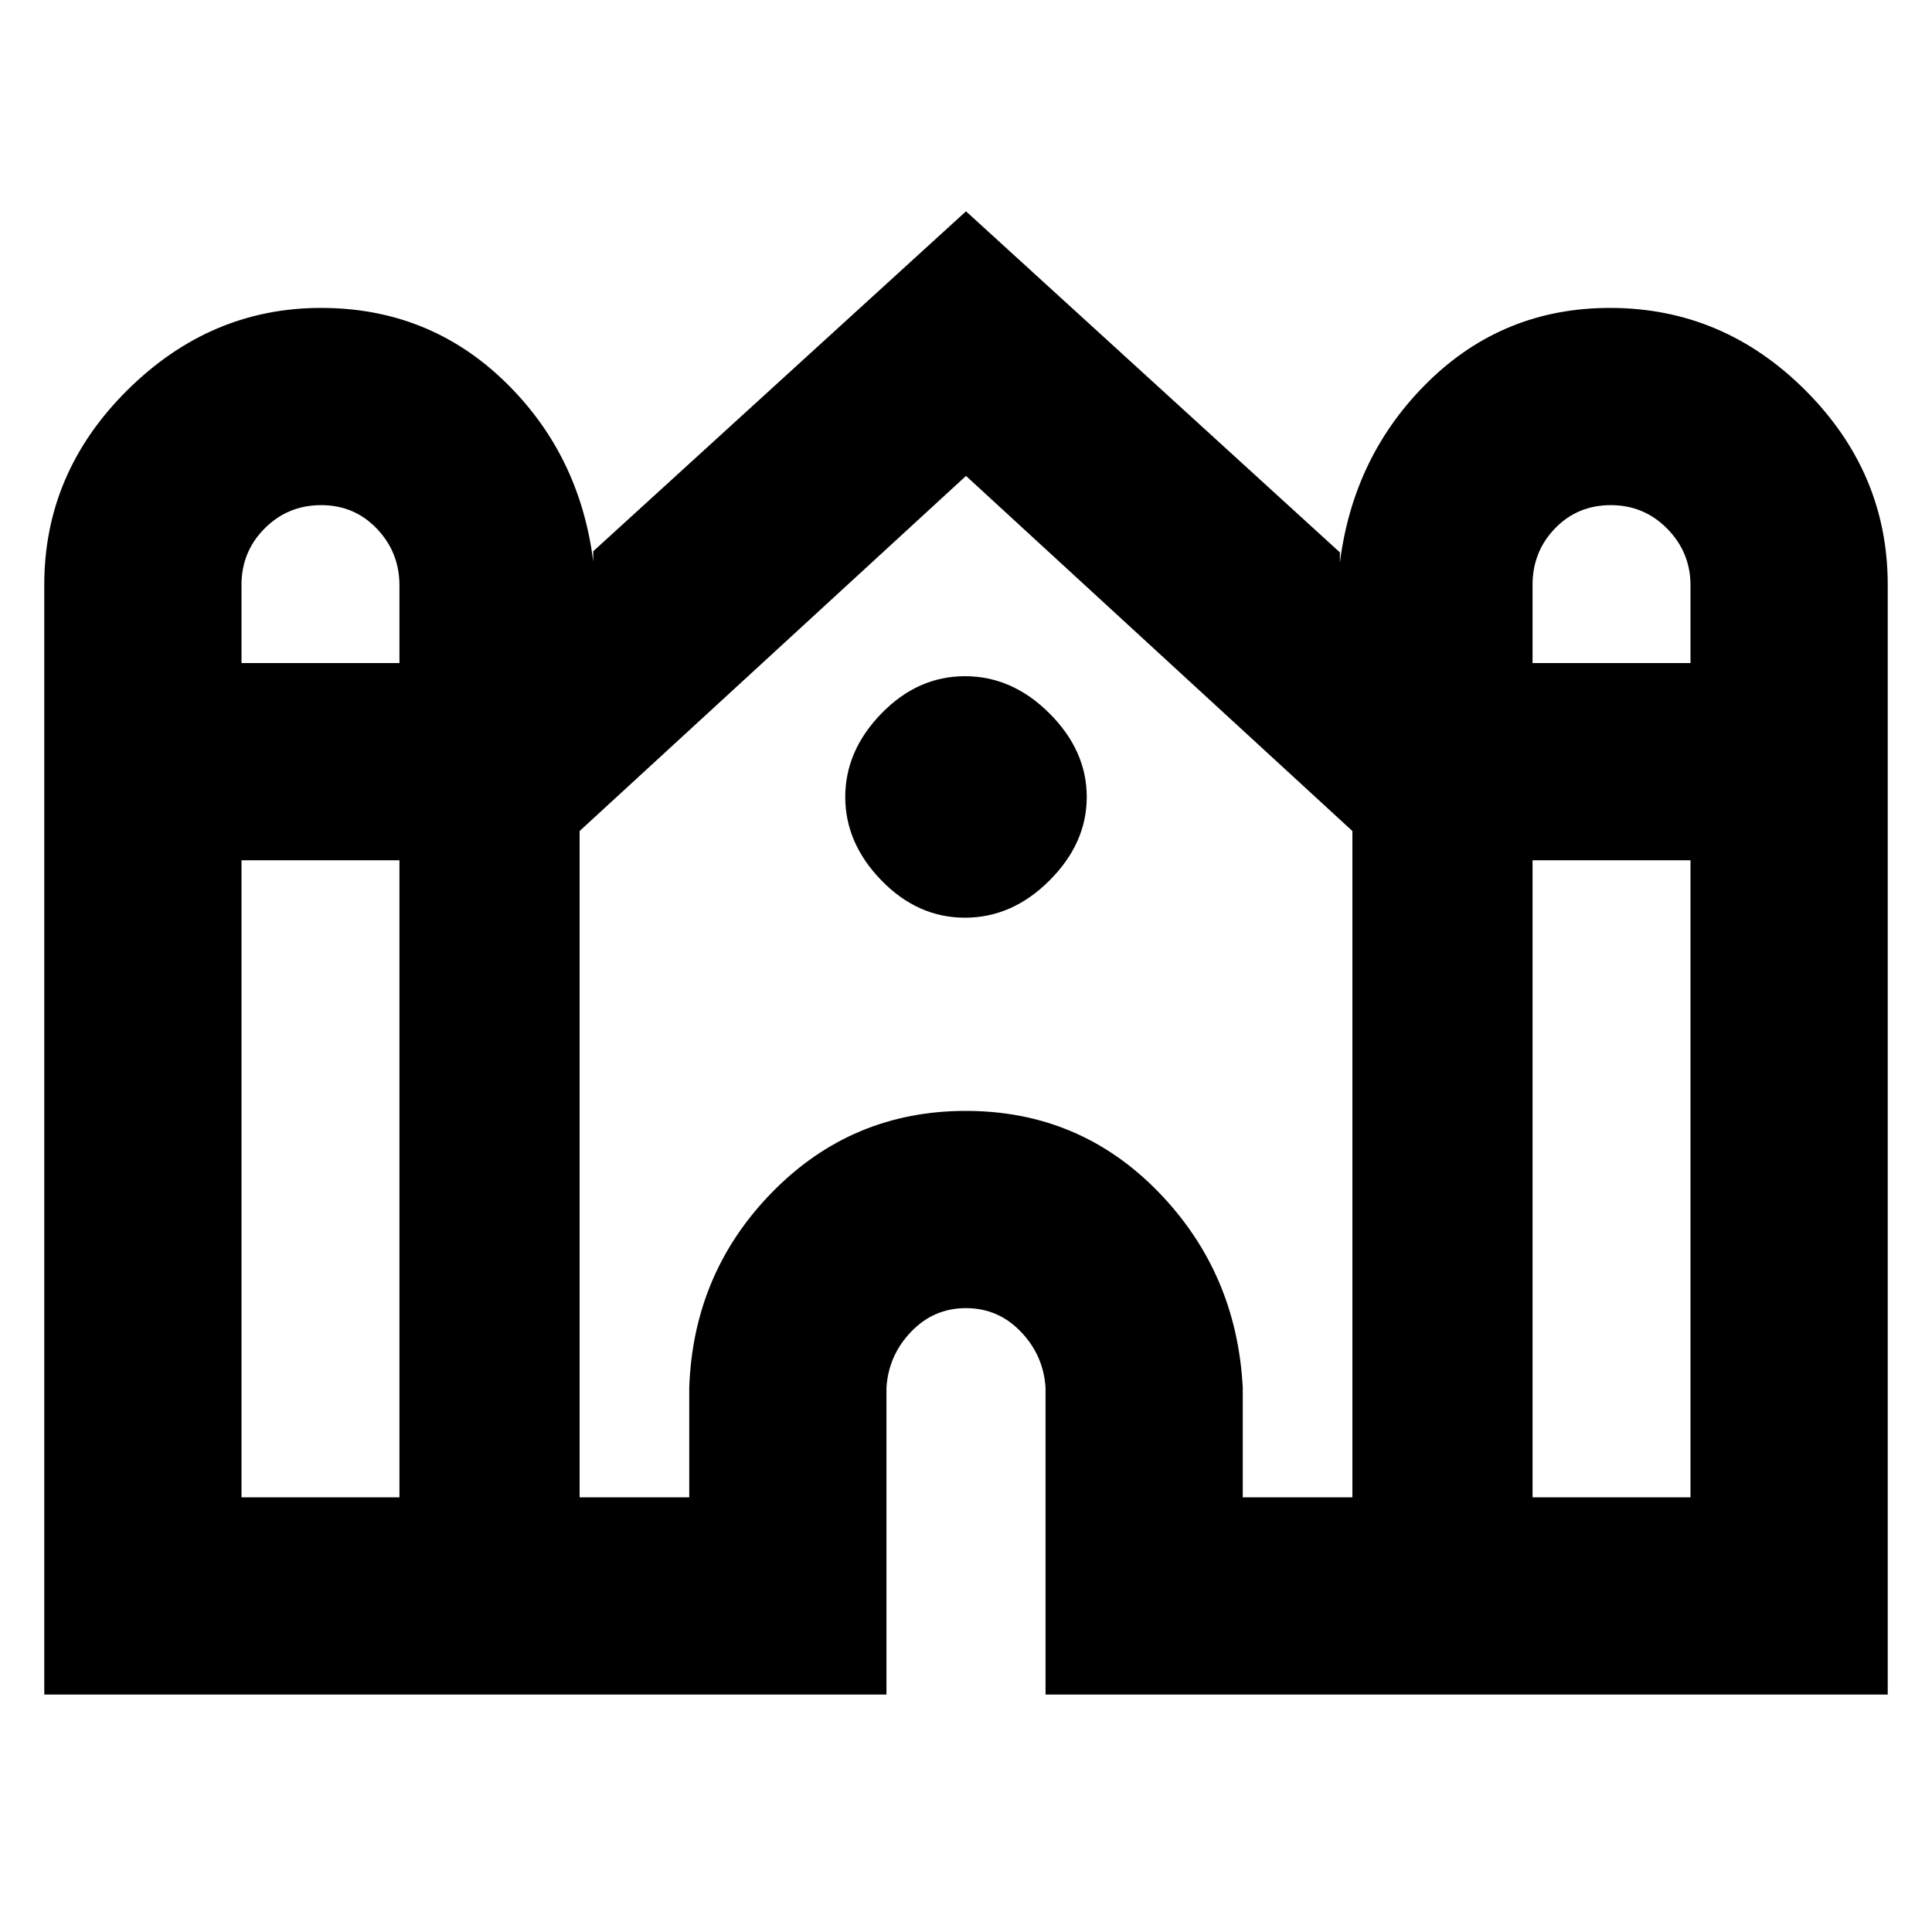 <svg xmlns="http://www.w3.org/2000/svg" height="20" viewBox="0 -960 960 960" width="20"><path d="M22-118v-551.48q0-55.65 41.22-96.59Q104.43-807 159.52-807q53.26 0 90.87 36.18Q288-734.63 294.78-681v-5.09L480-855l185.78 169.48v5.08q6.79-53.63 44.11-90.09Q747.22-807 799.98-807q56.15 0 97.09 40.93Q938-725.13 938-669.48V-118H519.52v-152.48q-1-16.04-12.26-27.78Q496.01-310 479.98-310q-16.02 0-27.26 11.74-11.24 11.74-12.24 27.78V-118H22Zm739.52-512.52H840v-38.6q0-16.4-11.54-28.14Q816.92-709 800.4-709t-27.7 11.54q-11.18 11.54-11.18 28.06v38.88Zm-641.52 0h78.48v-38.6q0-16.4-11.18-28.14Q176.12-709 159.6-709t-28.06 11.54Q120-685.92 120-669.4v38.88ZM120-216h78.48v-316.52H120V-216Zm168 0h54.48v-54.48q2-57.3 41.5-97.41T479.92-408q56.43 0 95.52 40.11 39.08 40.11 42.08 97.41V-216H672v-331.07L480-723.52 288-547.07V-216Zm473.52 0H840v-316.52h-78.48V-216ZM479.5-504q-23.5 0-41.5-18.5T420-564q0-23 18-41.5t41.5-18.5q23.5 0 42 18.5T540-564q0 23-18.5 41.5t-42 18.5Z"/></svg>